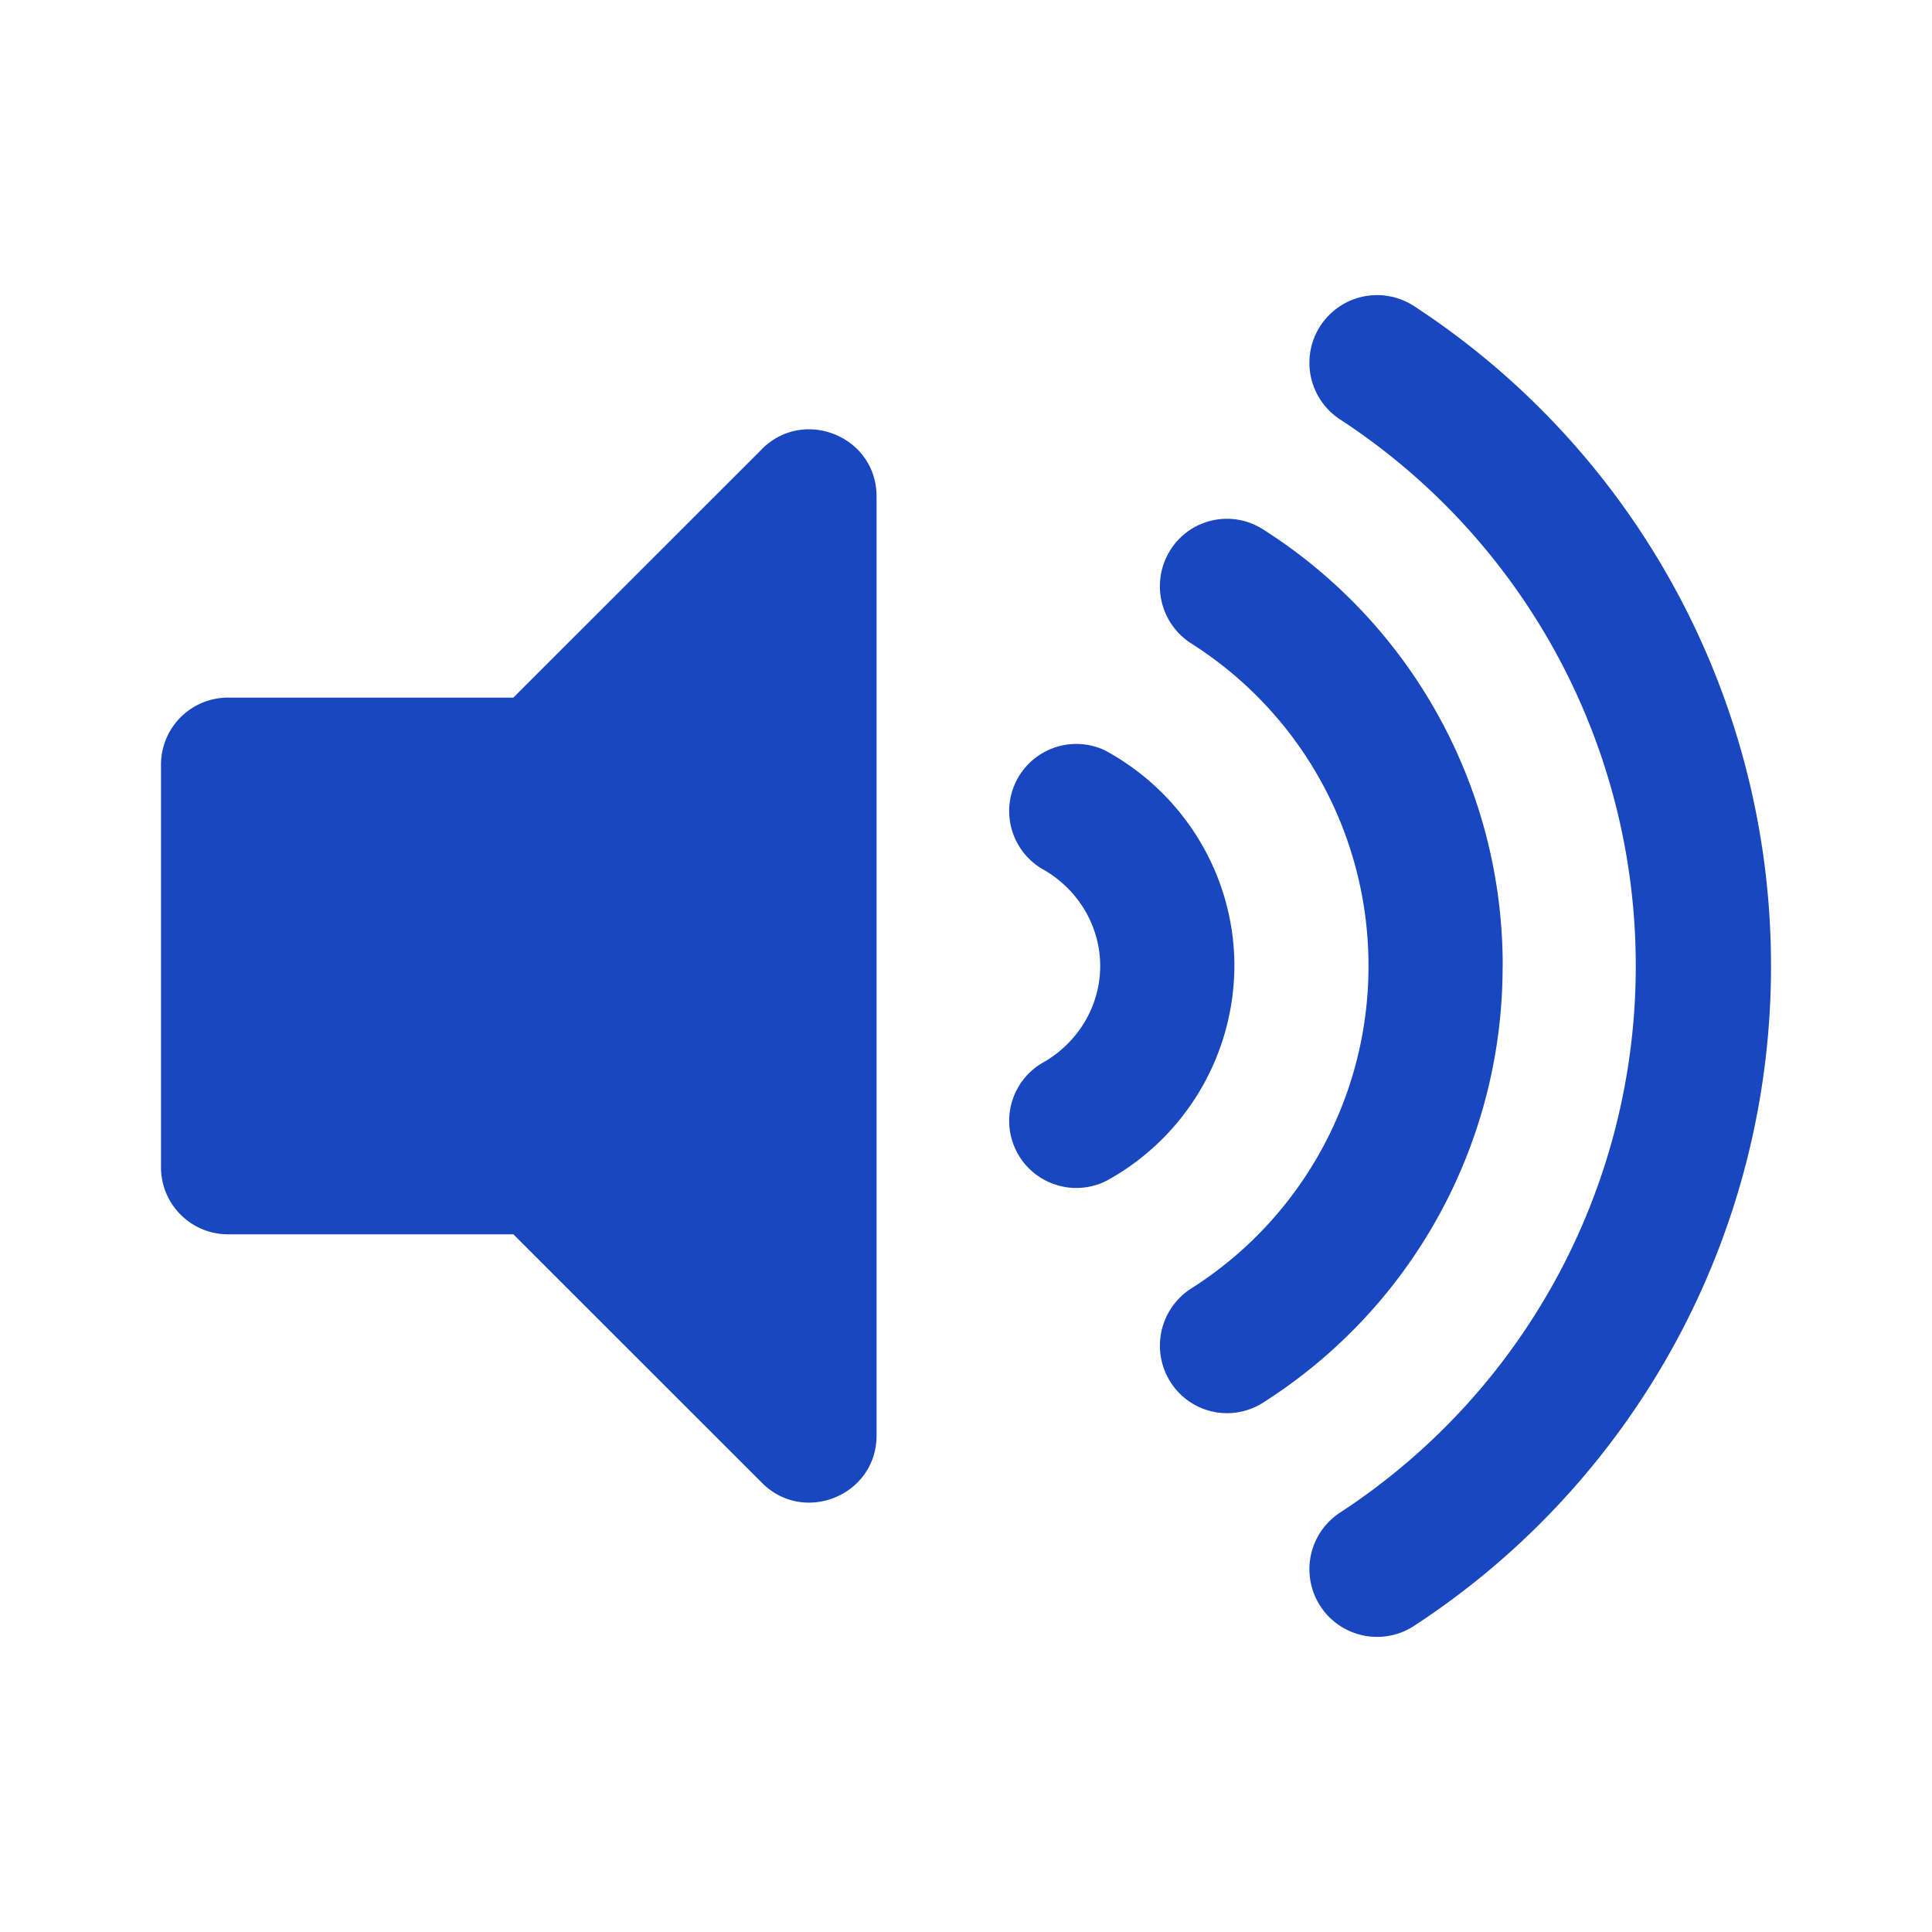 <svg width="24" height="24" fill="none" xmlns="http://www.w3.org/2000/svg"><path d="M9.466 5.578 6.377 8.666H2.833A.833.833 0 0 0 2 9.5v5c0 .46.373.833.833.833h3.544l3.09 3.089c.521.521 1.422.155 1.422-.59V6.167c0-.745-.901-1.11-1.423-.59zm8.102-1.774a.84.84 0 1 0-.923 1.405A8.103 8.103 0 0 1 20.32 12a8.103 8.103 0 0 1-3.675 6.791.84.84 0 1 0 .923 1.405A9.78 9.78 0 0 0 22 12a9.78 9.78 0 0 0-4.432-8.196zM18.667 12a6.41 6.41 0 0 0-2.979-5.425.83.83 0 0 0-1.15.259.843.843 0 0 0 .258 1.158A4.738 4.738 0 0 1 17 12a4.738 4.738 0 0 1-2.204 4.007.843.843 0 0 0-.257 1.159.831.831 0 0 0 1.15.259A6.41 6.41 0 0 0 18.666 12zm-4.923-2.67a.834.834 0 0 0-.804 1.46c.448.247.727.71.727 1.21s-.279.962-.727 1.209a.834.834 0 0 0 .804 1.46 3.054 3.054 0 0 0 1.59-2.67c0-1.107-.61-2.129-1.59-2.668z" fill="#1847BF"/></svg>